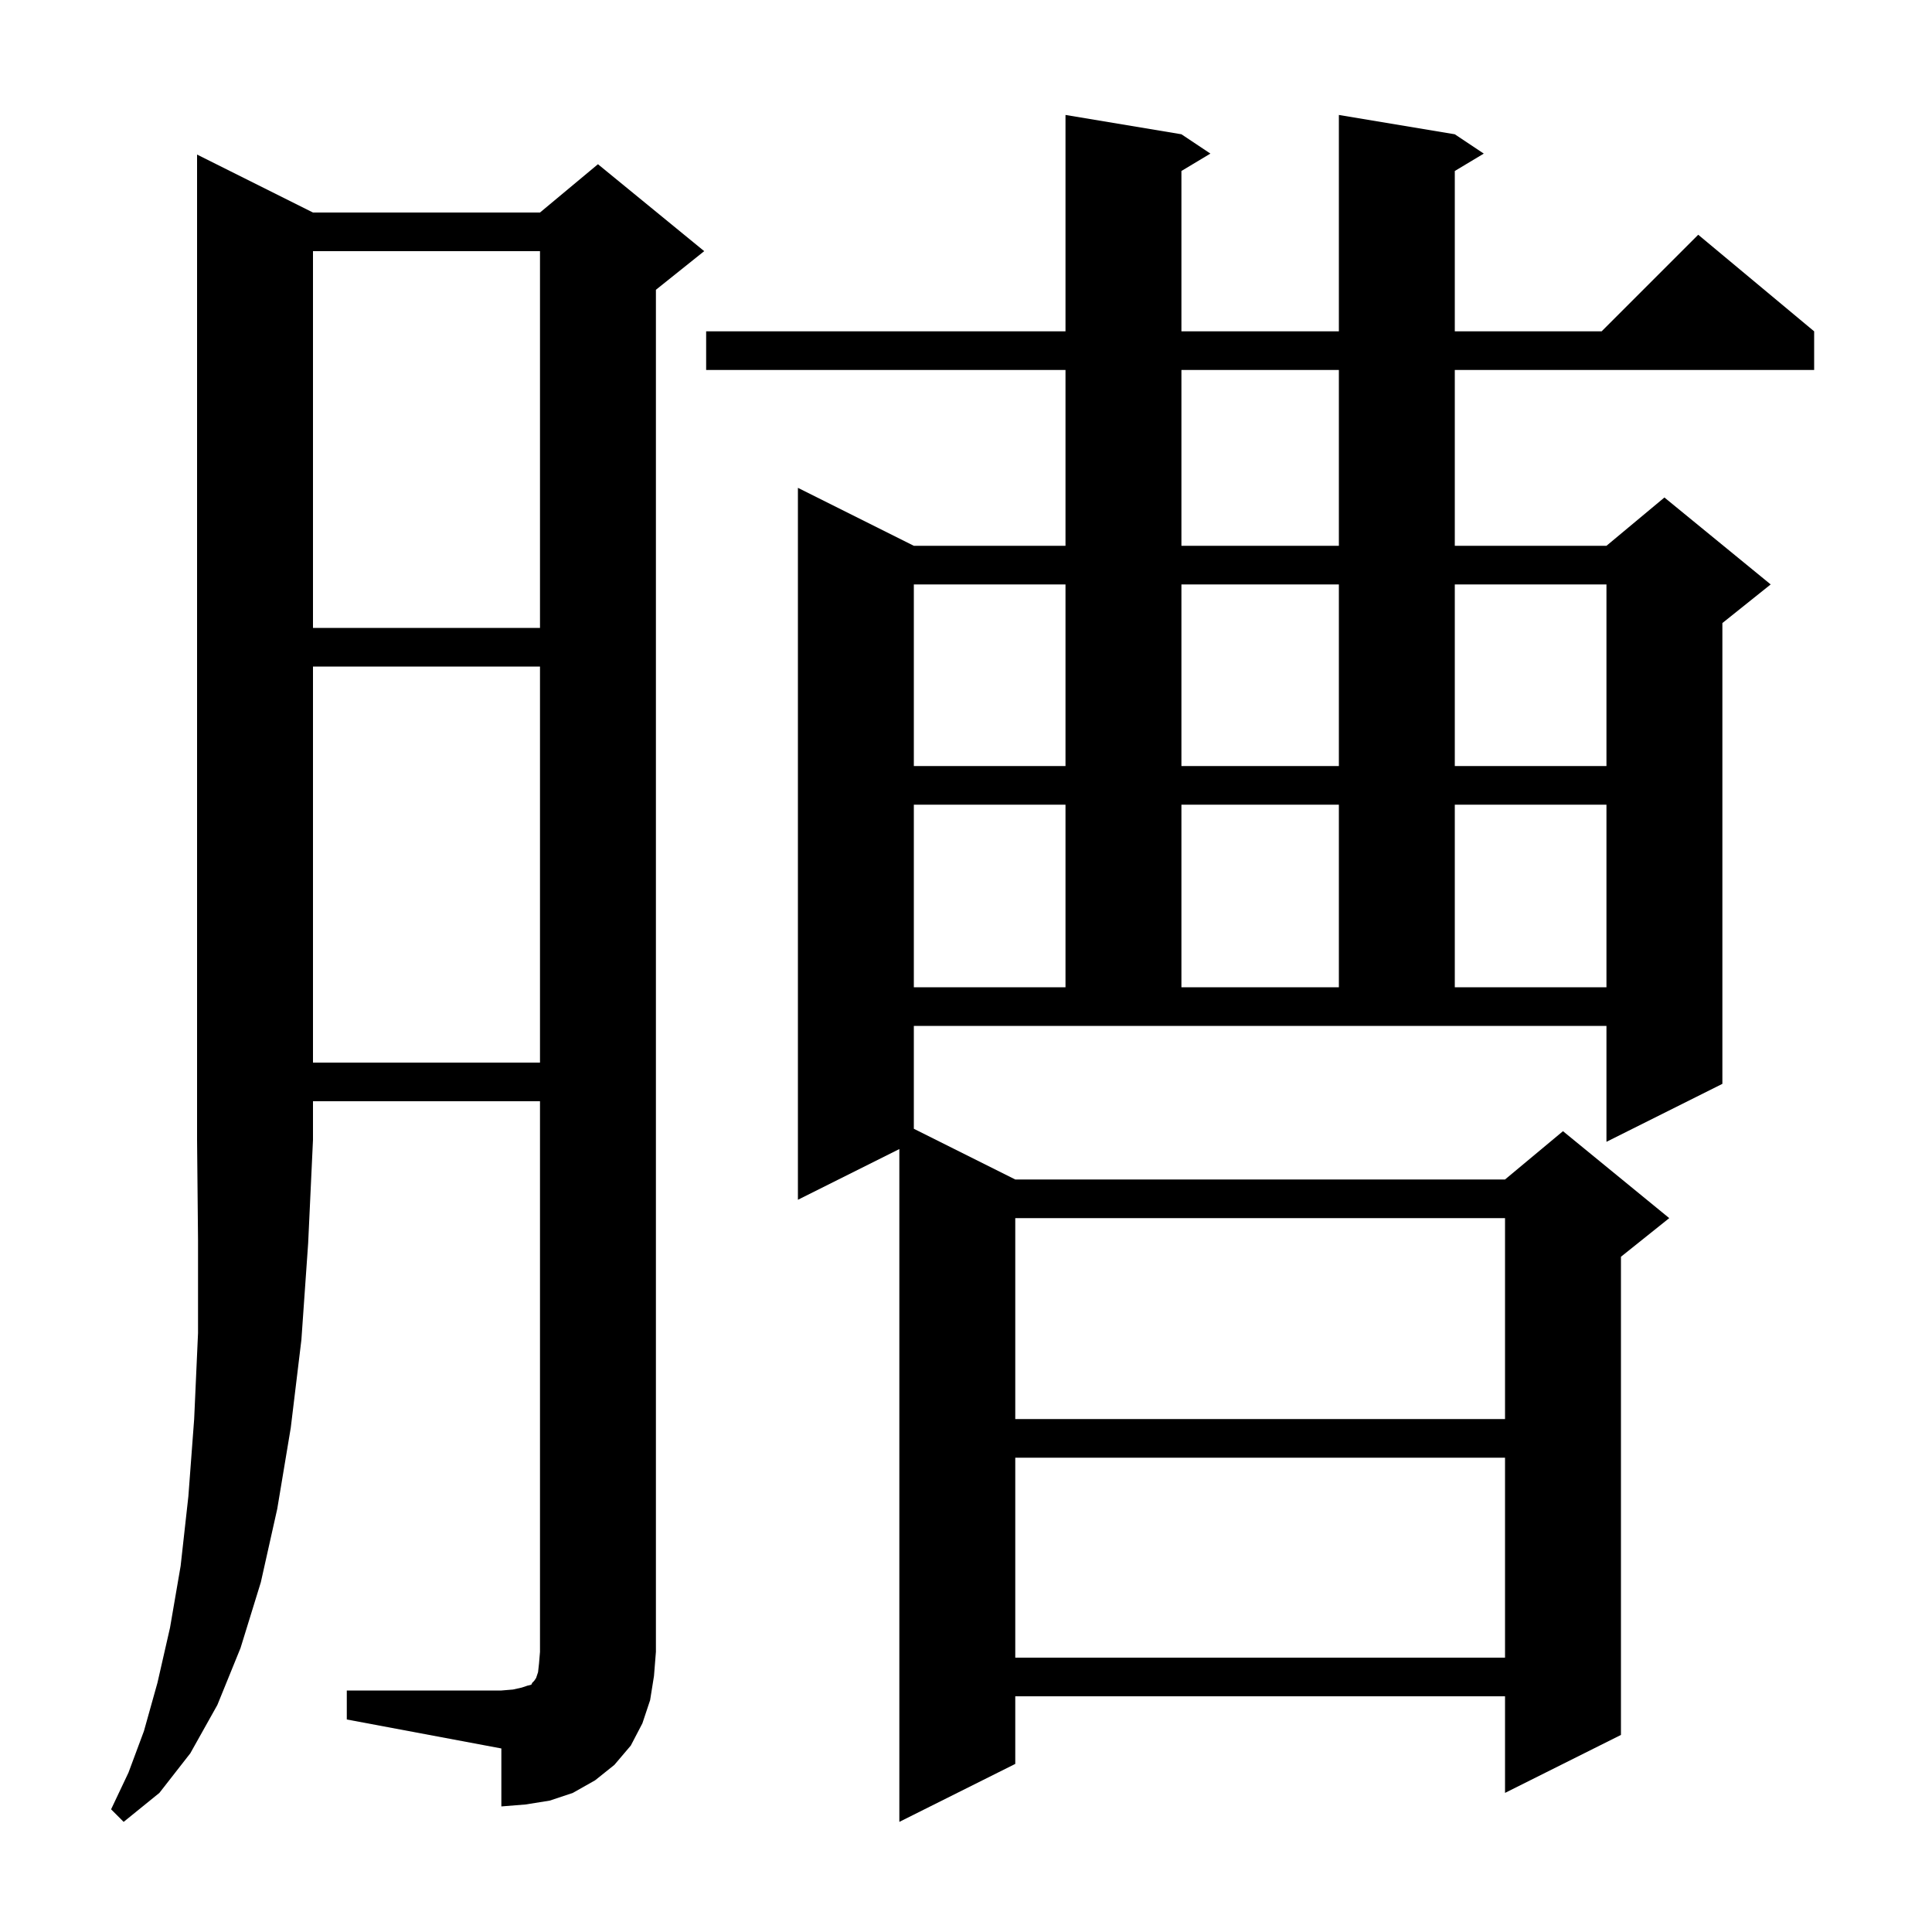 <svg xmlns="http://www.w3.org/2000/svg" xmlns:xlink="http://www.w3.org/1999/xlink" version="1.1" baseProfile="full" viewBox="0 0 200 200" width="200" height="200">
<g fill="black">
<path d="M 32.4 22.0 L 55.9 22.0 L 61.9 17.0 L 72.9 26.0 L 67.9 30.0 L 67.9 171.0 L 67.7 173.5 L 67.3 176.0 L 66.5 178.4 L 65.3 180.7 L 63.6 182.7 L 61.6 184.3 L 59.3 185.6 L 56.9 186.4 L 54.4 186.8 L 51.9 187.0 L 51.9 181.0 L 35.9 178.0 L 35.9 175.0 L 51.9 175.0 L 53.1 174.9 L 54.0 174.7 L 54.6 174.5 L 55.0 174.4 L 55.1 174.2 L 55.3 174.0 L 55.5 173.7 L 55.7 173.1 L 55.8 172.2 L 55.9 171.0 L 55.9 114.0 L 32.4 114.0 L 32.4 118.0 L 31.9 128.7 L 31.2 138.7 L 30.1 147.8 L 28.7 156.2 L 27.0 163.8 L 24.9 170.6 L 22.5 176.5 L 19.7 181.5 L 16.5 185.6 L 12.8 188.6 L 11.5 187.3 L 13.3 183.5 L 14.9 179.2 L 16.3 174.2 L 17.6 168.5 L 18.7 162.1 L 19.5 154.9 L 20.1 146.9 L 20.5 138.0 L 20.5 128.4 L 20.4 118.0 L 20.4 16.0 Z M 94.6 116.85 L 105.1 122.1 L 155.8 122.1 L 161.8 117.1 L 172.8 126.1 L 167.8 130.1 L 167.8 179.6 L 155.8 185.6 L 155.8 175.6 L 105.1 175.6 L 105.1 182.6 L 93.1 188.6 L 93.1 118.95 L 82.6 124.2 L 82.6 50.5 L 94.6 56.5 L 110.3 56.5 L 110.3 38.3 L 73.1 38.3 L 73.1 34.3 L 110.3 34.3 L 110.3 11.9 L 122.3 13.9 L 125.3 15.9 L 122.3 17.7 L 122.3 34.3 L 138.6 34.3 L 138.6 11.9 L 150.6 13.9 L 153.6 15.9 L 150.6 17.7 L 150.6 34.3 L 165.8 34.3 L 175.8 24.3 L 187.8 34.3 L 187.8 38.3 L 150.6 38.3 L 150.6 56.5 L 166.3 56.5 L 172.3 51.5 L 183.3 60.5 L 178.3 64.5 L 178.3 112.2 L 166.3 118.2 L 166.3 106.2 L 94.6 106.2 Z M 105.1 150.9 L 105.1 171.6 L 155.8 171.6 L 155.8 150.9 Z M 105.1 126.1 L 105.1 146.9 L 155.8 146.9 L 155.8 126.1 Z M 32.4 69.0 L 32.4 110.0 L 55.9 110.0 L 55.9 69.0 Z M 94.6 83.3 L 94.6 102.2 L 110.3 102.2 L 110.3 83.3 Z M 122.3 83.3 L 122.3 102.2 L 138.6 102.2 L 138.6 83.3 Z M 150.6 83.3 L 150.6 102.2 L 166.3 102.2 L 166.3 83.3 Z M 94.6 60.5 L 94.6 79.3 L 110.3 79.3 L 110.3 60.5 Z M 122.3 60.5 L 122.3 79.3 L 138.6 79.3 L 138.6 60.5 Z M 150.6 60.5 L 150.6 79.3 L 166.3 79.3 L 166.3 60.5 Z M 32.4 26.0 L 32.4 65.0 L 55.9 65.0 L 55.9 26.0 Z M 122.3 38.3 L 122.3 56.5 L 138.6 56.5 L 138.6 38.3 Z " />
</g>
</svg>
